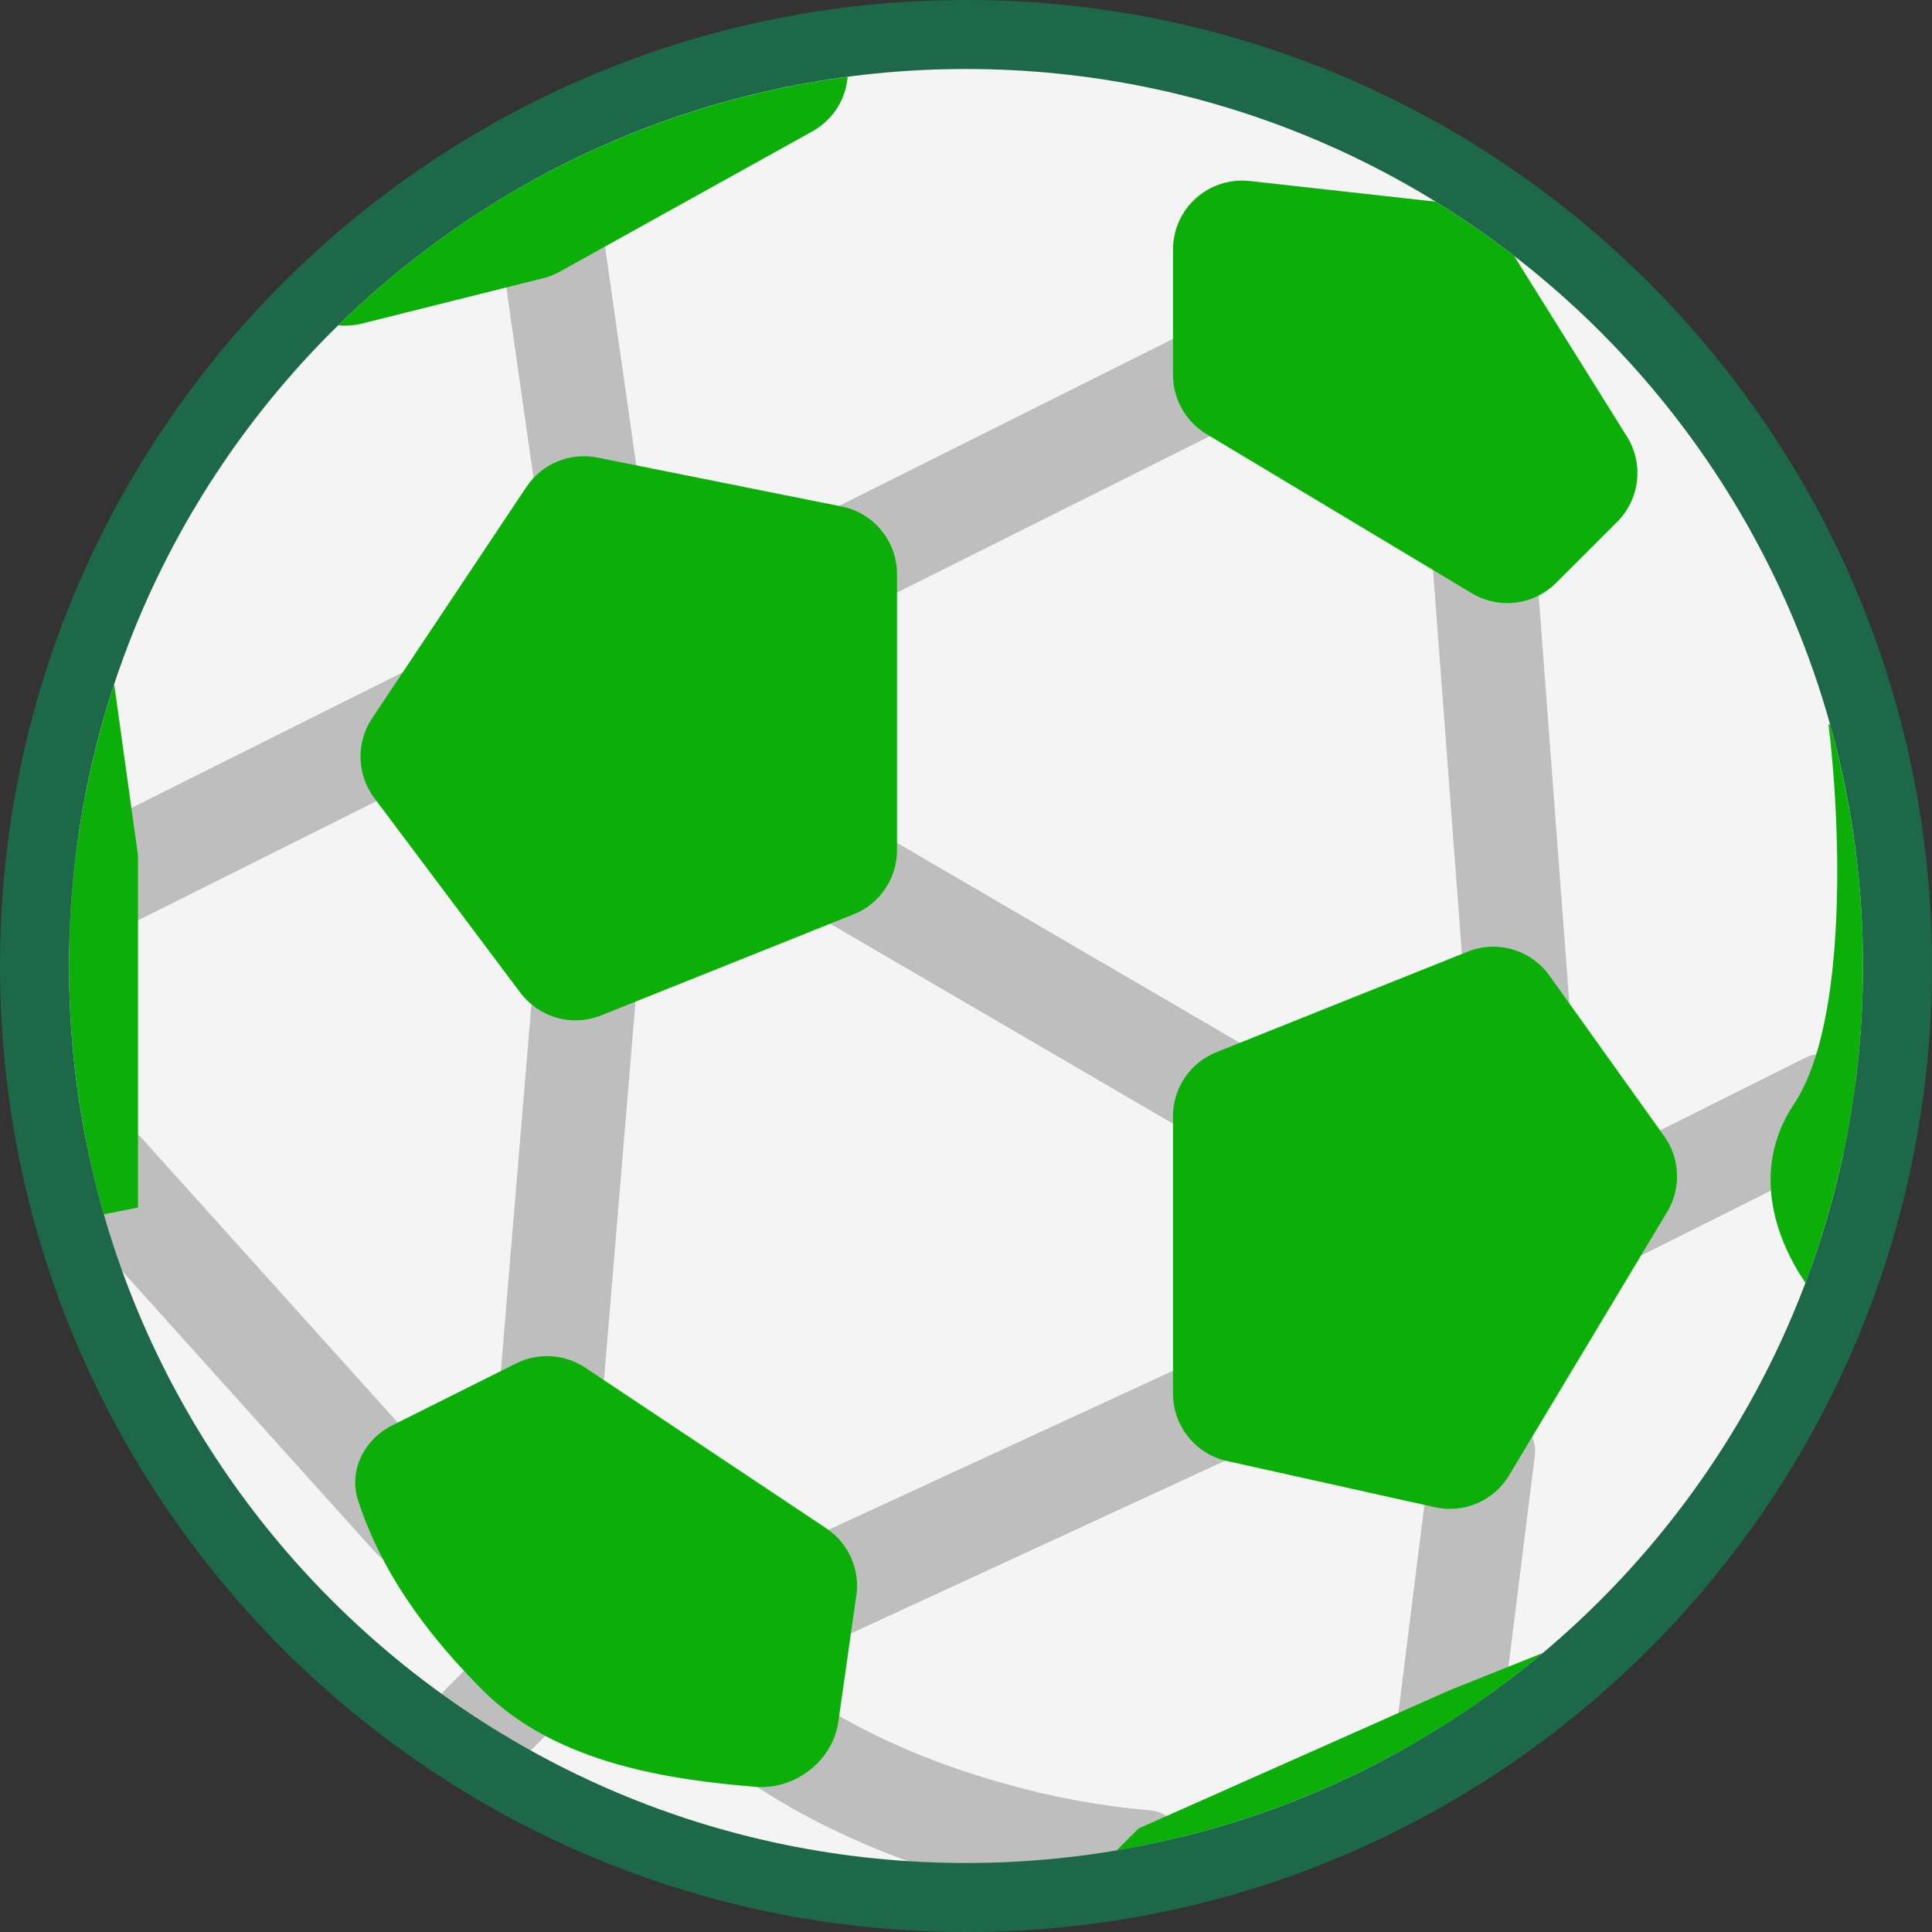 <svg width="28" height="28" viewBox="0 0 28 28" fill="none" xmlns="http://www.w3.org/2000/svg">
<rect x="0" y="0" width="28" height="28" fill="#333333" stroke="none"/>
<path d="M14 27.527C21.47 27.527 27.527 21.471 27.527 14C27.527 6.529 21.47 0.473 14 0.473C6.529 0.473 0.473 6.529 0.473 14C0.473 21.471 6.529 27.527 14 27.527Z" fill="#F4F4F4"/>
<path d="M8.743 3.394C8.734 3.329 8.712 3.266 8.679 3.21C8.645 3.153 8.601 3.104 8.548 3.065C8.496 3.025 8.436 2.997 8.372 2.98C8.309 2.964 8.242 2.961 8.177 2.97L7.682 3.04C7.617 3.049 7.555 3.071 7.498 3.105C7.442 3.138 7.393 3.183 7.353 3.235C7.314 3.288 7.285 3.348 7.269 3.411C7.253 3.475 7.249 3.541 7.258 3.606L7.758 7.106C7.777 7.237 7.847 7.356 7.953 7.435C8.059 7.515 8.192 7.55 8.323 7.531L8.818 7.46C8.883 7.451 8.946 7.429 9.003 7.395C9.059 7.362 9.109 7.318 9.148 7.265C9.188 7.213 9.216 7.153 9.233 7.089C9.249 7.025 9.253 6.959 9.243 6.894L8.743 3.394ZM17.836 5.053C17.807 4.994 17.766 4.942 17.717 4.899C17.667 4.856 17.61 4.823 17.547 4.802C17.485 4.781 17.419 4.773 17.354 4.777C17.288 4.782 17.224 4.8 17.165 4.829L12.165 7.329C12.107 7.358 12.054 7.399 12.011 7.449C11.968 7.498 11.935 7.556 11.914 7.618C11.893 7.68 11.885 7.746 11.89 7.812C11.895 7.877 11.912 7.941 11.941 8L12.165 8.447C12.225 8.565 12.329 8.656 12.454 8.698C12.58 8.74 12.717 8.73 12.835 8.671L17.835 6.171C17.954 6.112 18.044 6.008 18.086 5.882C18.128 5.757 18.118 5.62 18.059 5.501L17.836 5.053ZM22.248 7.944C22.238 7.812 22.176 7.689 22.076 7.603C21.975 7.516 21.845 7.473 21.712 7.483L21.213 7.52C21.081 7.53 20.959 7.593 20.872 7.693C20.786 7.794 20.743 7.925 20.753 8.057L21.253 14.703C21.264 14.835 21.326 14.957 21.426 15.043C21.526 15.13 21.657 15.173 21.788 15.163L22.287 15.126C22.42 15.116 22.542 15.054 22.629 14.953C22.715 14.853 22.758 14.722 22.748 14.59L22.248 7.944ZM7.336 9.553C7.307 9.494 7.266 9.442 7.217 9.399C7.167 9.356 7.11 9.323 7.047 9.302C6.985 9.281 6.919 9.273 6.854 9.277C6.788 9.282 6.724 9.3 6.665 9.329L0.842 12.241C0.767 12.279 0.702 12.335 0.654 12.404C0.606 12.474 0.577 12.554 0.568 12.638C0.555 12.768 0.544 12.899 0.534 13.031C0.528 13.12 0.546 13.21 0.586 13.29L0.665 13.448C0.725 13.566 0.829 13.656 0.954 13.698C1.08 13.74 1.217 13.73 1.335 13.671L7.335 10.671C7.454 10.612 7.544 10.508 7.586 10.382C7.628 10.257 7.618 10.12 7.559 10.001L7.336 9.553ZM12.378 11.852C12.322 11.819 12.259 11.797 12.194 11.788C12.129 11.78 12.063 11.784 11.999 11.8C11.936 11.817 11.876 11.846 11.824 11.886C11.771 11.926 11.727 11.975 11.694 12.032L11.442 12.464C11.409 12.521 11.388 12.583 11.379 12.649C11.37 12.714 11.374 12.78 11.391 12.843C11.407 12.907 11.437 12.966 11.476 13.019C11.516 13.071 11.566 13.115 11.622 13.148L17.622 16.648C17.679 16.681 17.742 16.703 17.807 16.712C17.872 16.72 17.938 16.716 18.002 16.7C18.065 16.683 18.125 16.654 18.177 16.614C18.229 16.574 18.273 16.525 18.306 16.468L18.558 16.036C18.591 15.979 18.613 15.917 18.622 15.851C18.631 15.786 18.627 15.72 18.61 15.657C18.593 15.593 18.564 15.534 18.525 15.481C18.485 15.429 18.435 15.385 18.378 15.352L12.378 11.852ZM8.293 13.481C8.228 13.476 8.162 13.483 8.099 13.503C8.037 13.523 7.979 13.555 7.929 13.598C7.879 13.64 7.837 13.692 7.807 13.75C7.777 13.809 7.759 13.873 7.753 13.938L7.253 19.938C7.248 20.003 7.255 20.069 7.275 20.132C7.295 20.195 7.328 20.253 7.37 20.303C7.412 20.353 7.464 20.394 7.523 20.424C7.581 20.454 7.645 20.473 7.71 20.478L8.208 20.519C8.34 20.53 8.472 20.488 8.573 20.403C8.674 20.317 8.737 20.195 8.748 20.063L9.248 14.063C9.254 13.998 9.246 13.932 9.226 13.869C9.206 13.806 9.174 13.748 9.132 13.698C9.089 13.648 9.037 13.607 8.979 13.577C8.921 13.547 8.857 13.528 8.791 13.523L8.293 13.481ZM26.836 15.553C26.807 15.494 26.766 15.442 26.717 15.399C26.667 15.356 26.61 15.323 26.547 15.302C26.485 15.281 26.419 15.273 26.354 15.277C26.288 15.282 26.224 15.3 26.165 15.329L23.165 16.829C23.107 16.858 23.054 16.899 23.011 16.948C22.968 16.998 22.935 17.056 22.914 17.118C22.893 17.18 22.885 17.246 22.89 17.312C22.895 17.377 22.912 17.441 22.941 17.5L23.165 17.948C23.225 18.066 23.329 18.156 23.454 18.198C23.58 18.24 23.717 18.23 23.835 18.171L26.835 16.671C26.954 16.612 27.044 16.508 27.086 16.382C27.128 16.257 27.118 16.12 27.059 16.001L26.836 15.553ZM2.058 16.499C1.97 16.4 1.846 16.341 1.713 16.334C1.581 16.327 1.451 16.372 1.352 16.461L1.041 16.741C0.974 16.802 0.925 16.879 0.898 16.966C0.871 17.052 0.869 17.144 0.89 17.232L0.934 17.409C0.955 17.486 0.994 17.558 1.047 17.617L5.443 22.502C5.532 22.601 5.656 22.66 5.789 22.667C5.921 22.674 6.051 22.628 6.149 22.539L6.52 22.205C6.619 22.116 6.678 21.992 6.686 21.86C6.693 21.727 6.647 21.598 6.558 21.499L2.058 16.499ZM18.85 19.564C18.823 19.504 18.784 19.451 18.736 19.406C18.688 19.361 18.631 19.326 18.569 19.304C18.508 19.281 18.442 19.271 18.376 19.273C18.311 19.276 18.246 19.291 18.186 19.319L11.686 22.319C11.627 22.346 11.573 22.385 11.528 22.434C11.484 22.482 11.449 22.538 11.426 22.6C11.403 22.662 11.393 22.727 11.396 22.793C11.398 22.859 11.414 22.923 11.441 22.983L11.651 23.437C11.679 23.497 11.718 23.55 11.766 23.595C11.815 23.639 11.871 23.674 11.933 23.697C11.995 23.719 12.06 23.73 12.126 23.727C12.191 23.724 12.256 23.709 12.315 23.681L18.815 20.681C18.936 20.625 19.029 20.524 19.075 20.4C19.12 20.276 19.115 20.138 19.059 20.018L18.85 19.564ZM21.314 20.473C21.183 20.457 21.05 20.493 20.946 20.575C20.841 20.656 20.773 20.775 20.756 20.907L20.256 24.907C20.24 25.038 20.276 25.171 20.358 25.276C20.439 25.381 20.559 25.448 20.69 25.465L20.88 25.489C20.995 25.504 21.112 25.478 21.21 25.416C21.328 25.341 21.445 25.264 21.561 25.186C21.62 25.146 21.67 25.094 21.707 25.033C21.745 24.973 21.768 24.905 21.777 24.834L22.244 21.094C22.253 21.029 22.248 20.963 22.231 20.899C22.213 20.836 22.184 20.776 22.143 20.724C22.103 20.673 22.053 20.629 21.996 20.597C21.939 20.564 21.876 20.543 21.81 20.535L21.314 20.473ZM7.677 23.97C7.584 23.876 7.456 23.824 7.324 23.824C7.191 23.824 7.064 23.876 6.97 23.97L6.46 24.48C6.408 24.532 6.368 24.596 6.343 24.665C6.318 24.735 6.309 24.809 6.316 24.883C6.323 24.957 6.347 25.028 6.385 25.091C6.423 25.155 6.475 25.209 6.536 25.25C6.683 25.349 6.833 25.444 6.984 25.536C7.08 25.594 7.193 25.619 7.304 25.606C7.415 25.593 7.519 25.542 7.598 25.463L8.03 25.031C8.124 24.937 8.177 24.81 8.177 24.677C8.177 24.545 8.124 24.418 8.03 24.324L7.677 23.97ZM11.45 24.4C11.344 24.32 11.211 24.286 11.08 24.305C10.948 24.324 10.83 24.394 10.75 24.5L10.45 24.9C10.371 25.006 10.337 25.139 10.355 25.271C10.374 25.402 10.444 25.52 10.55 25.6C11.648 26.424 12.958 26.957 14.12 27.285C14.35 27.349 14.575 27.407 14.794 27.457C14.842 27.468 14.892 27.471 14.94 27.468C15.54 27.427 16.137 27.346 16.725 27.225C16.844 27.201 16.95 27.135 17.024 27.039C17.097 26.943 17.134 26.823 17.126 26.703C17.118 26.582 17.067 26.468 16.981 26.382C16.896 26.296 16.782 26.244 16.661 26.236C15.939 26.174 15.225 26.041 14.528 25.841C13.474 25.544 12.352 25.076 11.45 24.4Z" fill="#BEBEBE"/>
<path d="M5.243 4.69L7.873 4.032C7.958 4.011 8.039 3.978 8.115 3.936L11.775 1.903C11.918 1.823 12.04 1.709 12.129 1.572C12.218 1.434 12.271 1.276 12.285 1.113C9.498 1.481 6.907 2.745 4.901 4.715C5.016 4.726 5.131 4.718 5.243 4.69ZM1.505 17.599C1.169 16.429 0.999 15.217 1 14C1 12.573 1.23 11.2 1.655 9.916L2 12.398V17.5L1.505 17.599ZM22.36 23.956C20.593 25.444 18.46 26.432 16.182 26.818L16.5 26.5L21 24.5L22.36 23.956ZM26.523 10.5C26.84 11.639 27.001 12.817 27 14C27.002 15.569 26.719 17.124 26.166 18.592C25.736 17.963 25.366 16.95 26 16C26.8 14.8 26.667 11.833 26.5 10.5H26.523ZM20.808 2.923C21.2 3.165 21.578 3.427 21.942 3.707L23.578 6.325C23.698 6.517 23.75 6.744 23.724 6.968C23.699 7.193 23.598 7.403 23.438 7.563L22.552 8.448C22.394 8.605 22.189 8.706 21.967 8.733C21.746 8.76 21.522 8.713 21.331 8.598L17.485 6.291C17.337 6.202 17.215 6.076 17.13 5.926C17.045 5.776 17 5.607 17 5.434V3.617C17 3.476 17.03 3.337 17.087 3.209C17.144 3.081 17.228 2.966 17.333 2.872C17.438 2.778 17.561 2.707 17.695 2.665C17.829 2.622 17.97 2.608 18.11 2.623L20.808 2.923ZM7.629 7.057L5.392 10.411C5.277 10.583 5.219 10.787 5.225 10.994C5.231 11.201 5.301 11.4 5.425 11.566L7.54 14.386C7.672 14.562 7.858 14.69 8.07 14.75C8.282 14.81 8.508 14.798 8.712 14.716L12.372 13.251C12.557 13.177 12.716 13.049 12.828 12.883C12.94 12.718 13 12.523 13 12.323V8.32C13 8.089 12.92 7.865 12.773 7.686C12.627 7.508 12.423 7.385 12.196 7.34L8.656 6.631C8.462 6.592 8.261 6.612 8.078 6.688C7.895 6.764 7.739 6.892 7.629 7.057ZM12.41 23.124L12.15 24.954C12.068 25.522 11.52 25.944 10.949 25.896C9.779 25.798 8.084 25.584 7 24.5C5.9 23.4 5.428 22.48 5.188 21.74C5.05 21.31 5.28 20.86 5.683 20.658L7.481 19.759C7.639 19.68 7.815 19.645 7.99 19.656C8.166 19.667 8.336 19.724 8.483 19.822L11.976 22.15C12.133 22.255 12.257 22.402 12.334 22.574C12.411 22.747 12.438 22.937 12.411 23.124M17 20.198V16.177C17 15.977 17.06 15.782 17.172 15.617C17.284 15.451 17.443 15.323 17.629 15.249L21.271 13.792C21.479 13.709 21.709 13.698 21.924 13.761C22.138 13.824 22.326 13.957 22.456 14.139L24.119 16.467C24.232 16.625 24.297 16.813 24.304 17.008C24.312 17.202 24.263 17.395 24.163 17.562L21.871 21.382C21.763 21.562 21.601 21.704 21.408 21.787C21.215 21.869 21.001 21.89 20.796 21.844L17.783 21.174C17.561 21.125 17.362 21.001 17.22 20.824C17.078 20.646 17 20.425 17 20.198Z" fill="#0BAF08"/>
<path fill-rule="evenodd" clip-rule="evenodd" d="M28 14C28 21.732 21.732 28 14 28C6.268 28 0 21.732 0 14C0 6.268 6.268 0 14 0C21.732 0 28 6.268 28 14ZM14 27C21.18 27 27 21.18 27 14C27 6.82 21.18 1 14 1C6.82 1 1 6.82 1 14C1 21.18 6.82 27 14 27Z" fill="#1C6848"/>
</svg>
